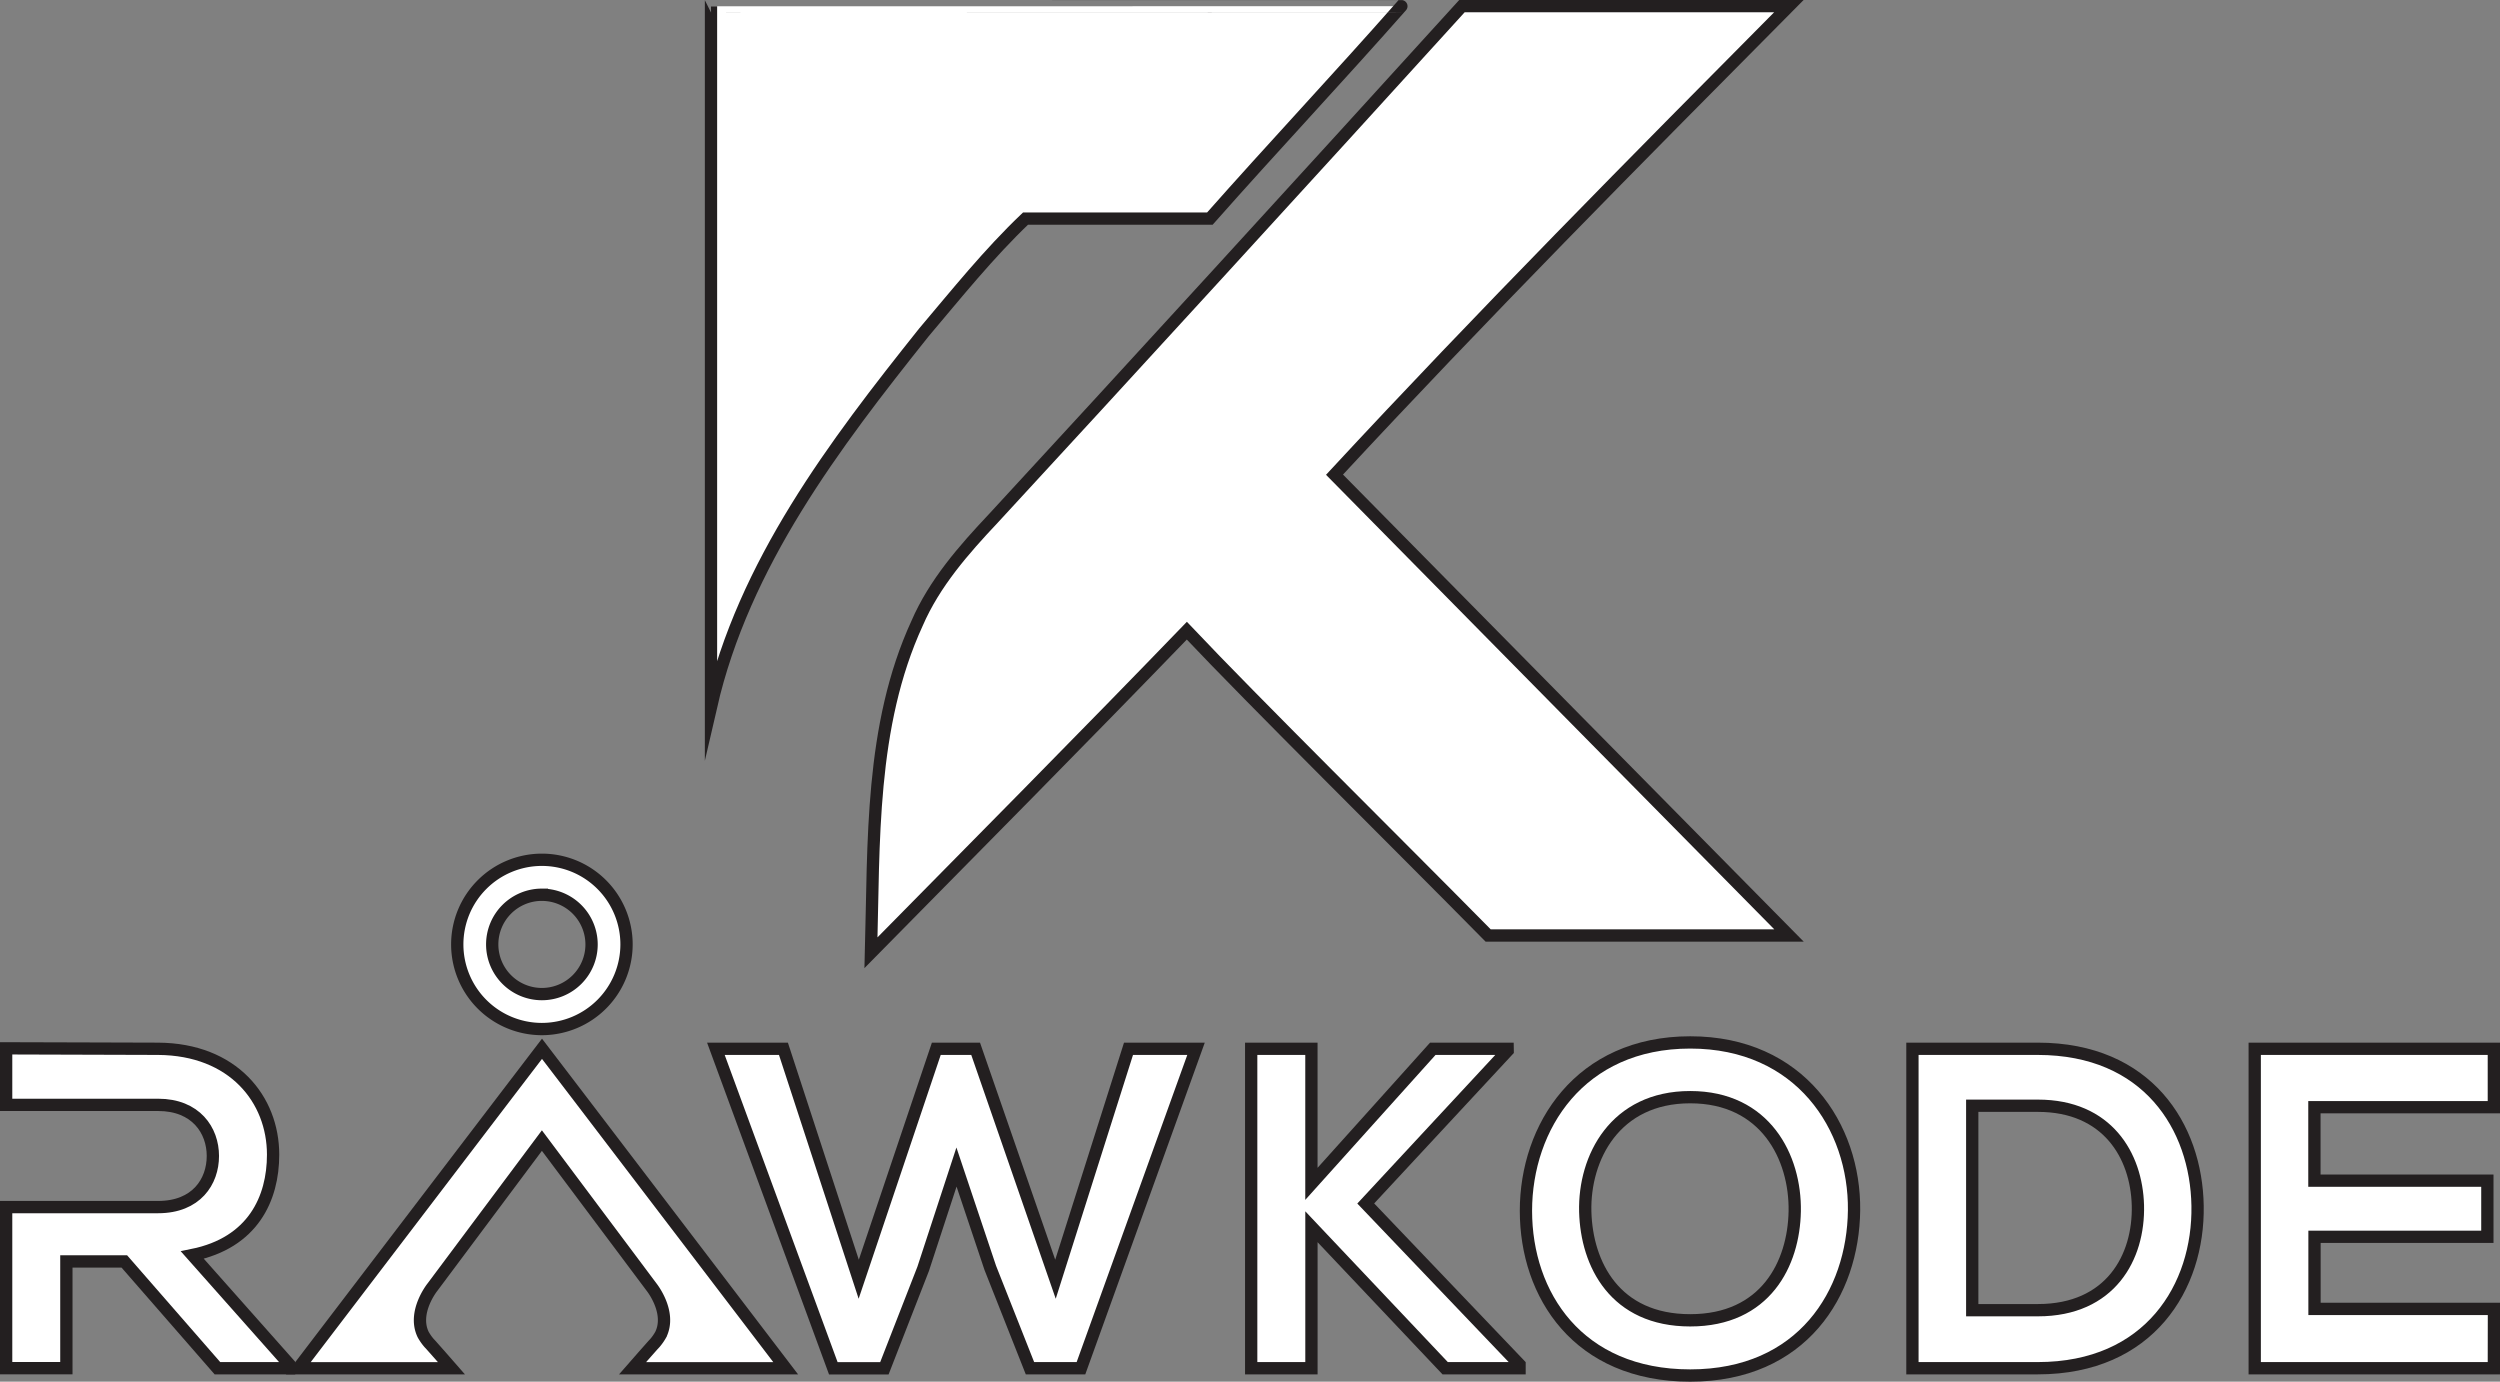 <svg id="Layer_1" data-name="Layer 1" xmlns="http://www.w3.org/2000/svg" viewBox="0 0 1017.03 562.08"><rect x="0" y="0" width="1017.03" height="562.08" fill="#808080" stroke="none"/><defs><style>.cls-1{fill:#fff;stroke:#231f20;stroke-miterlimit:10;stroke-width:5px;}</style></defs><path class="cls-1" d="M78.24,510.57c24.69-5,32.86-23,32.86-40.84,0-22.46-16.15-42.88-46.78-43.07-20.61,0-41.21-.19-61.82-.19v23H64.32c15.41,0,22.28,10.4,22.28,20.8s-6.69,20.79-22.28,20.79H2.5v65.53H27V513.17H50.58l37.87,43.44H117.6v-1.67Z"/><path class="cls-1" d="M439.75,556.61H419l-16.15-40.84-13.74-41-13.55,41.4-15.78,40.47H339L291.23,426.66h27.48l30.63,93.75,31.56-93.75h16l32.48,93.75,29.71-93.75h27.47Z"/><path class="cls-1" d="M613.34,427.4,555.6,489.59l62.57,65.54v1.48H587.91l-54.4-57.55v57.55H509V426.66h24.5v54.95l49.38-54.95h30.45Z"/><path class="cls-1" d="M754.25,492.38c-.37,33.6-21,67.2-66.65,67.2s-66.83-32.85-66.83-67,21.9-68.51,66.83-68.51C732.34,424.06,754.62,458.4,754.25,492.38Zm-109.35.55c.56,21.36,12.07,44.19,42.7,44.19s42.14-23,42.52-44.37c.36-21.91-11.89-46.41-42.52-46.41S644.35,471,644.9,492.93Z"/><path class="cls-1" d="M894,490.52c.56,32.86-19.49,66.09-65,66.09H778V426.66h51C873.62,426.66,893.48,458.4,894,490.52ZM802.33,533h26.73c29.52,0,41.22-21.54,40.66-42.7-.55-20.24-12.44-40.47-40.66-40.47H802.33Z"/><path class="cls-1" d="M1014.53,556.61H917.25V426.66h97.28v23.76h-73v29.89h70.36v22.84H941.57v29.33h73Z"/><path class="cls-1" d="M266.45,546.32l-.81.87-4.1,4.63-4.2,4.8h62.28l-85-111.46-14.13-18.5-14.13,18.5-85,111.46h62.28l-4.2-4.8-4.1-4.63-.81-.87a20.88,20.88,0,0,1-2.37-3.39c-4.42-9.12,3.77-19.31,3.77-19.31L220.45,464l44.6,59.59s8.2,10.19,3.77,19.31A20.88,20.88,0,0,1,266.45,546.32Z"/><path class="cls-1" d="M220.45,418.63a34.43,34.43,0,1,1,34.43-34.43A34.47,34.47,0,0,1,220.45,418.63Zm0-54.64a20.21,20.21,0,1,0,20.21,20.21A20.24,20.24,0,0,0,220.45,364Z"/><path class="cls-1" d="M289.24,2.56v284.9c13.35-58.09,50.17-106.57,86.63-152.26,13.34-15.76,26.34-32,41.32-46.27h75c25.69-29.05,52.27-57.32,77.91-86.41C570.11,2.52,293.4,2.54,289.24,2.56Z"/><path class="cls-1" d="M542.89,193.11C603.05,128.21,665.36,65.35,727.73,2.5h-133C535.15,68.14,453.6,157.28,404.16,210.83c-12.09,12.83-24,26.39-31.08,42.74-19.19,41.8-17.53,89.09-18.75,134,42.93-43.57,86-87,128.49-131,27.66,29.28,84.49,85.37,122.58,124H727.79S551,201.41,542.89,193.11Z"/></svg>